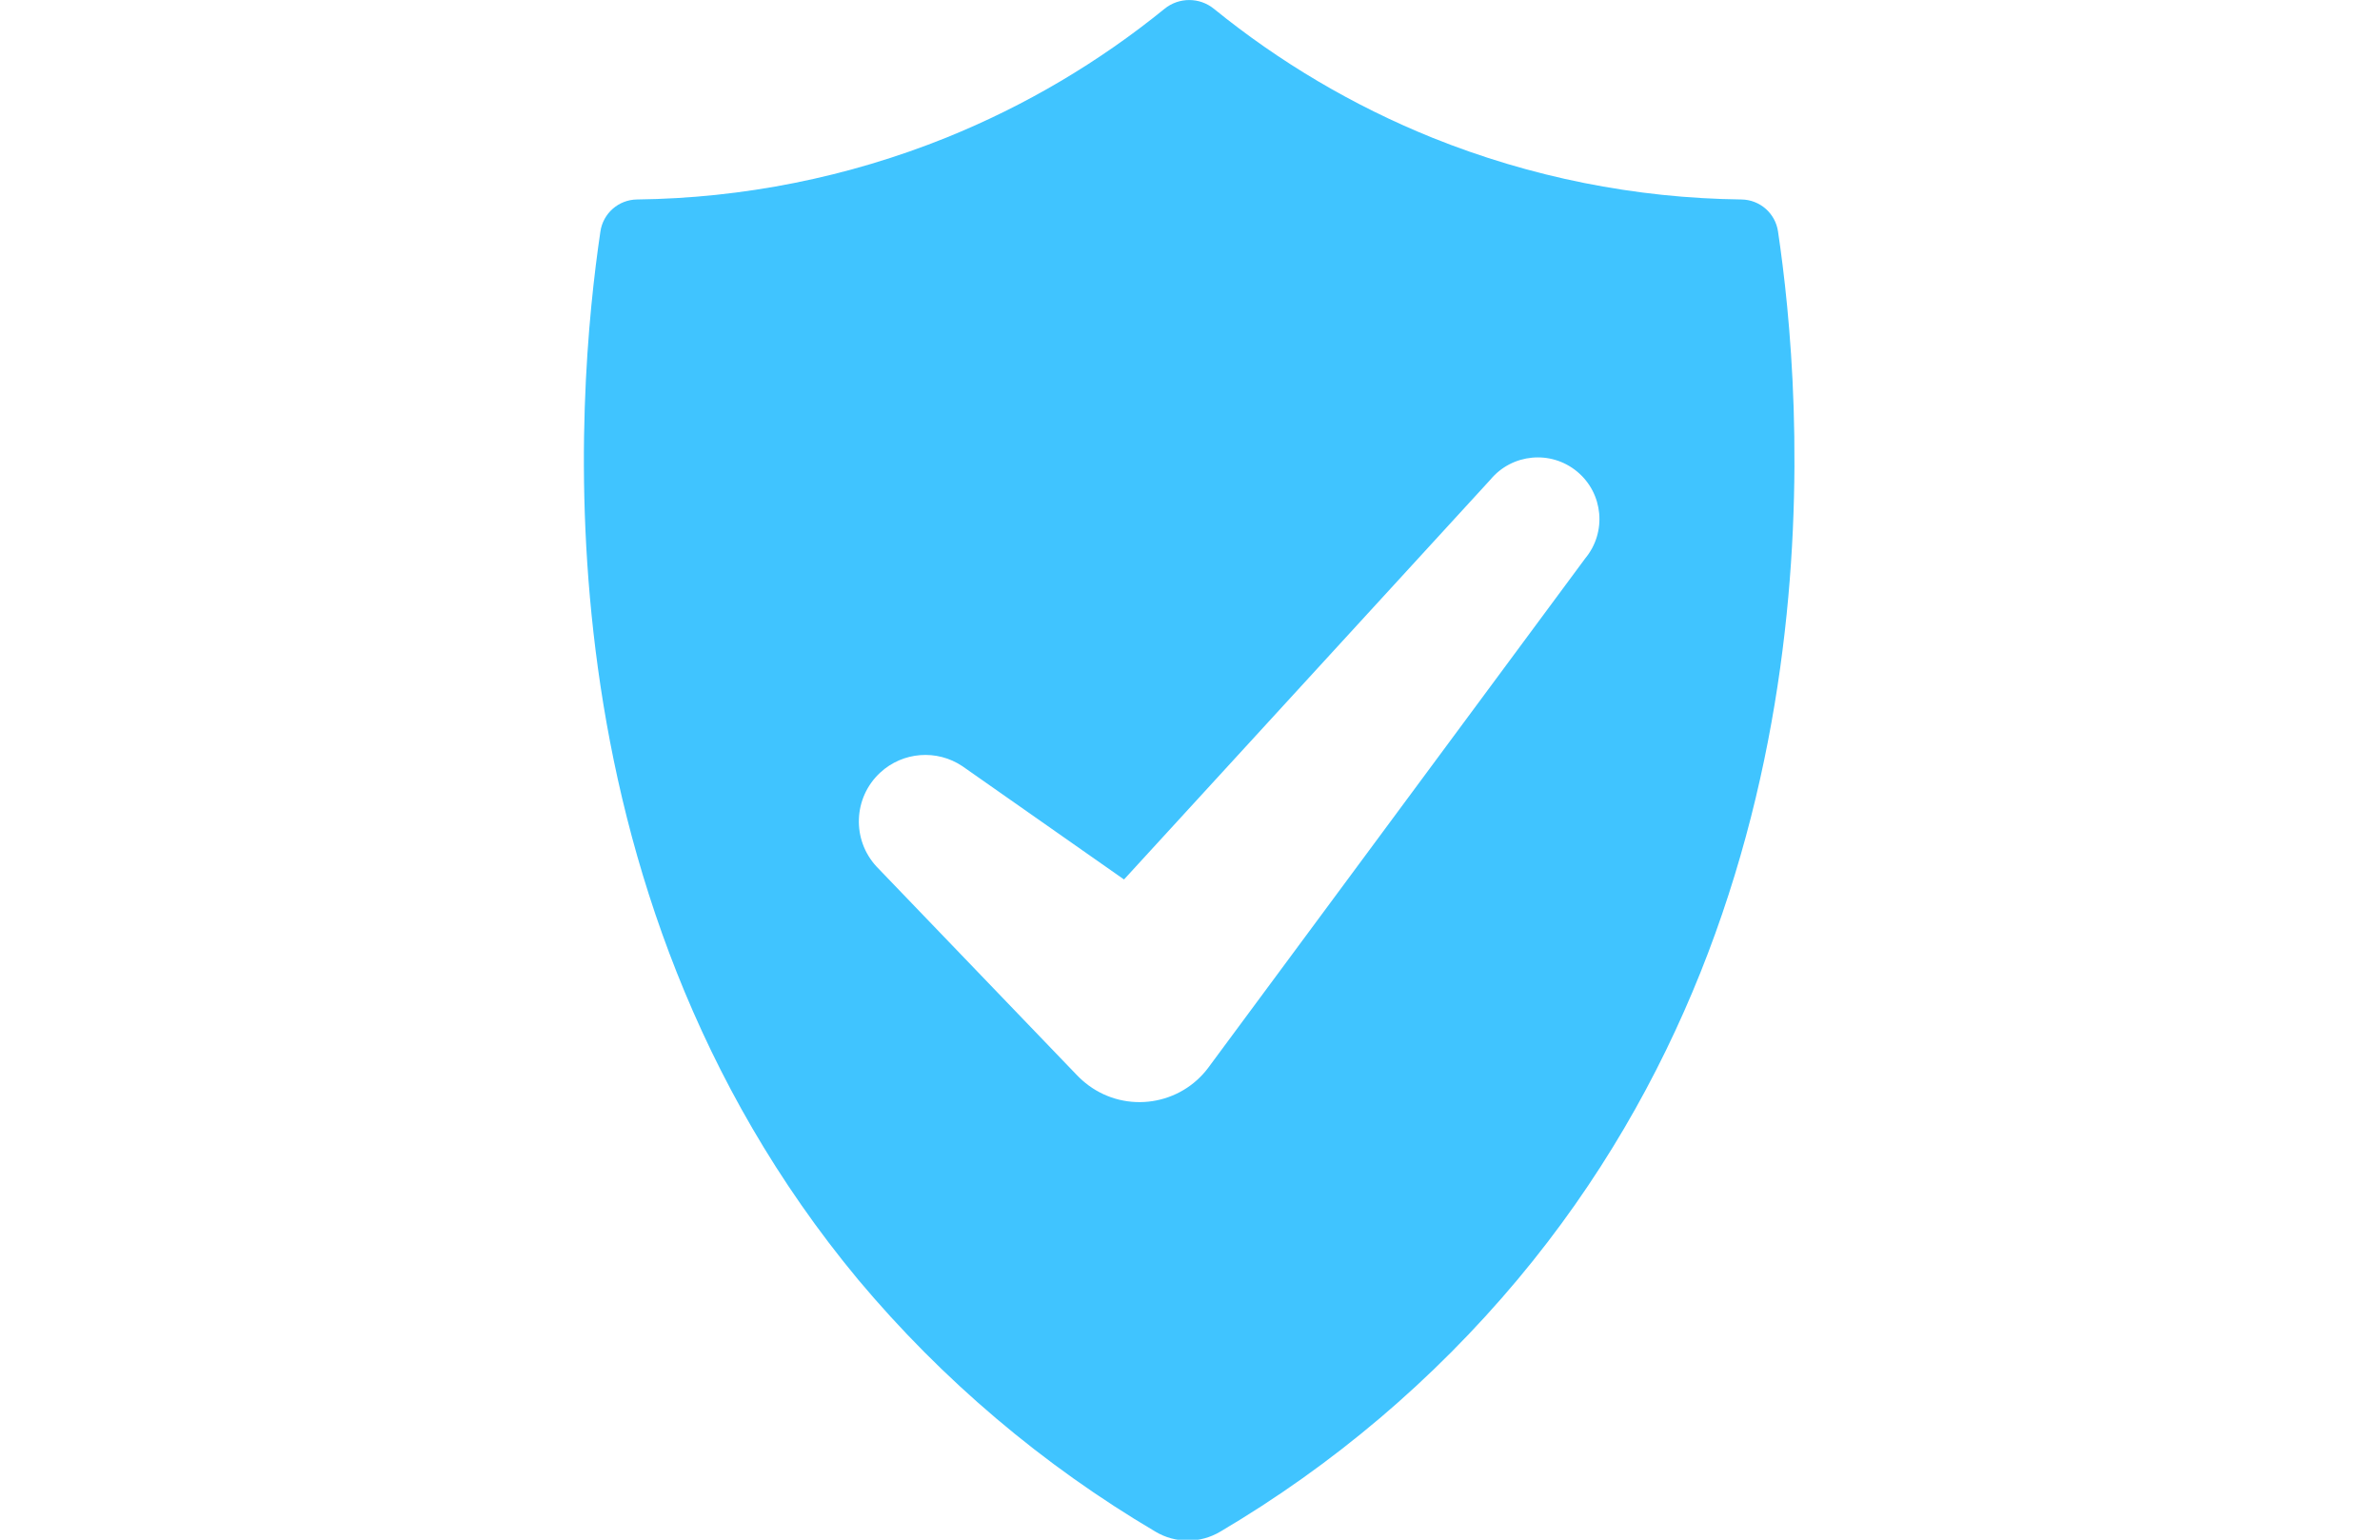 <svg version="1.1" id="Layer_1" xmlns="http://www.w3.org/2000/svg" xmlns:xlink="http://www.w3.org/1999/xlink" x="0px" y="0px"
	 width="240.941px" height="155.91px" viewBox="0 0 240.941 155.91" enable-background="new 0 0 240.941 155.91"
	 xml:space="preserve">
<path fill="#40C4FF" d="M180.001,23.451c-0.265-1.849-1.837-3.229-3.705-3.253c-10.736-0.127-21.355-2.251-31.314-6.263
	c-7.973-3.224-15.42-7.622-22.094-13.047c-1.455-1.179-3.537-1.179-4.993,0c-6.673,5.426-14.12,9.824-22.094,13.047
	c-9.959,4.012-20.578,6.136-31.314,6.263c-1.868,0.024-3.44,1.404-3.706,3.253c-2.401,16.214-6.958,66.317,26.095,106.121
	c8.509,10.155,18.687,18.786,30.097,25.521c2.02,1.205,4.538,1.205,6.559,0c11.41-6.732,21.589-15.363,30.096-25.521
	C186.96,89.75,182.403,39.647,180.001,23.451z M160.483,56.54l-37.873,51.181l-0.243,0.331c-2.846,3.87-8.29,4.702-12.161,1.856
	c-0.006-0.004-0.012-0.008-0.017-0.013c-0.403-0.3-0.782-0.631-1.131-0.991L88.738,87.75c-2.525-2.729-2.361-6.988,0.368-9.515
	c2.292-2.121,5.74-2.388,8.331-0.646l16.353,11.465l37.09-40.483c2.199-2.652,6.133-3.018,8.785-0.817
	C162.317,49.955,162.683,53.888,160.483,56.54L160.483,56.54z"/>
</svg>
